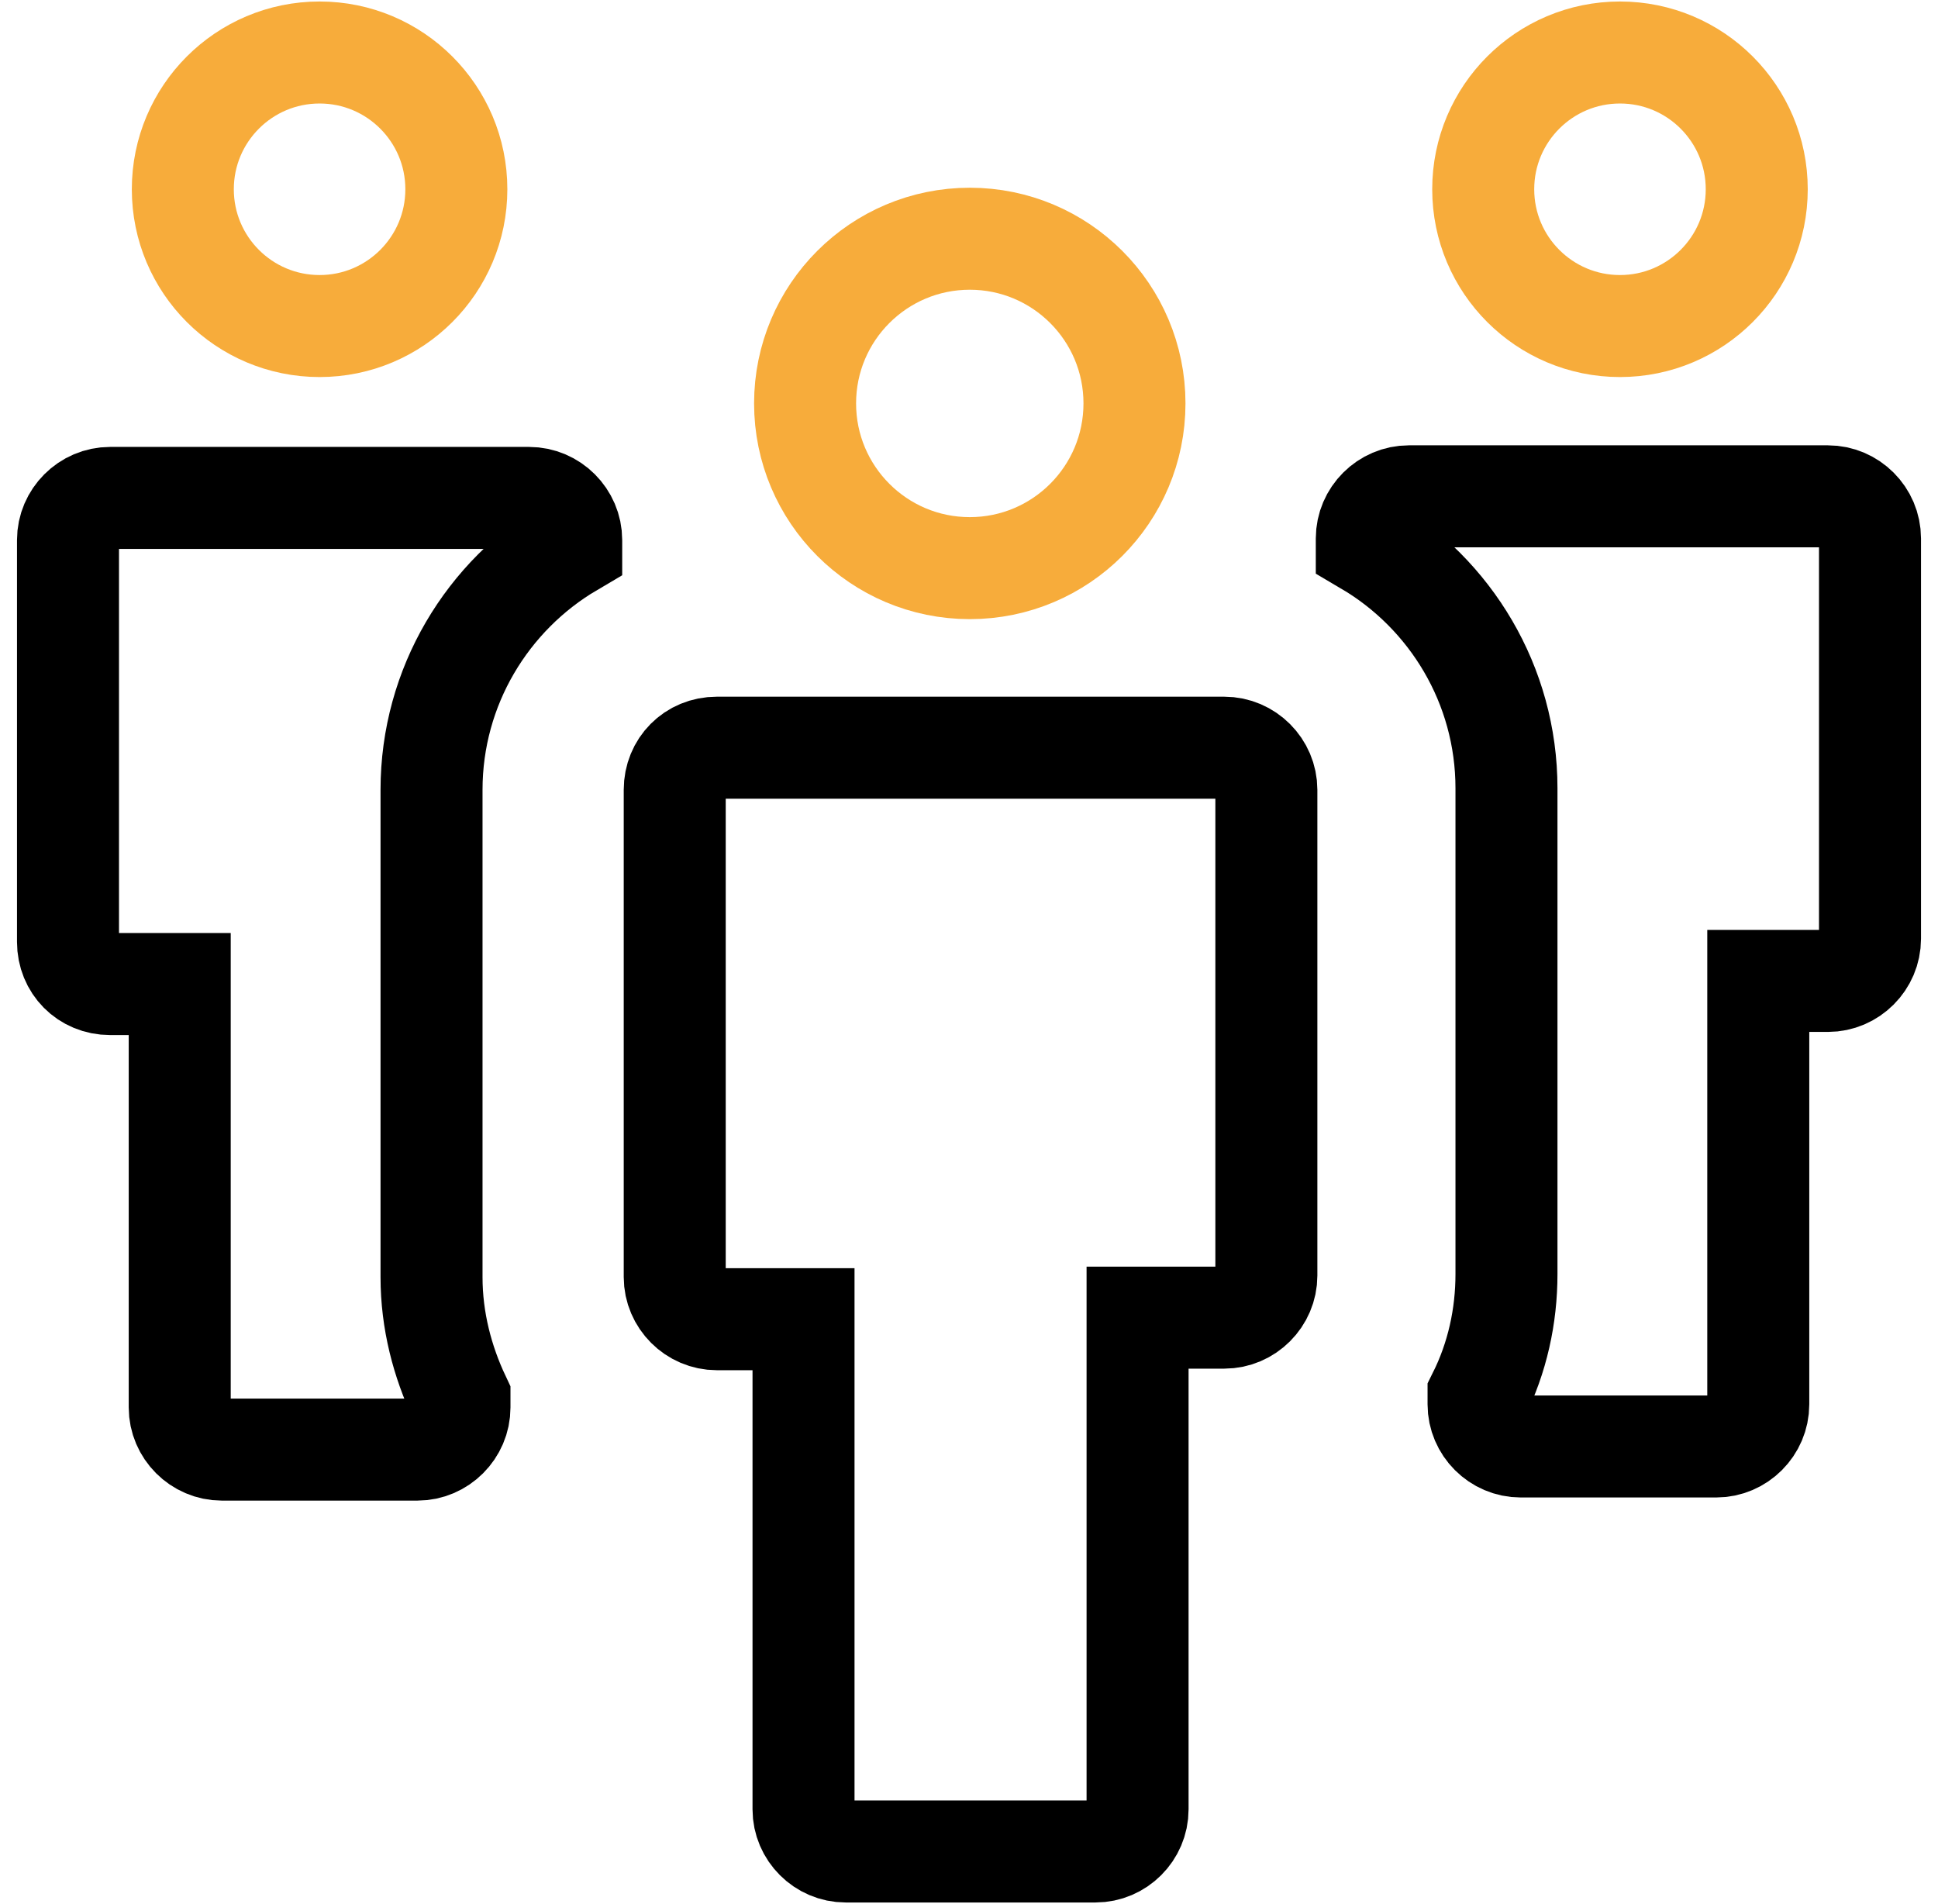 <svg width="57" height="56" viewBox="0 0 57 56" fill="none" xmlns="http://www.w3.org/2000/svg">
<g clip-path="url(#clip0_992_633)">
<path d="M13.422 5.566C13.422 7.788 11.621 9.589 9.4 9.589C7.178 9.589 5.377 7.788 5.377 5.566C5.377 3.345 7.178 1.544 9.4 1.544C11.621 1.544 13.422 3.345 13.422 5.566Z" stroke="#F7AC3B" stroke-width="3"/>
<path d="M5.286 30.441V28.941H3.786H3.238C2.531 28.941 2 28.396 2 27.703V15.882C2 15.204 2.561 14.644 3.238 14.644H15.561C16.239 14.644 16.8 15.204 16.8 15.882V16.061C14.342 17.508 12.692 20.187 12.692 23.23V37.561C12.692 38.841 13.014 40.049 13.514 41.108V41.394C13.514 42.072 12.953 42.633 12.275 42.633H6.524C5.847 42.633 5.286 42.072 5.286 41.394V30.441Z" stroke="black" stroke-width="3"/>
<path d="M51.669 5.566C51.669 7.788 49.868 9.589 47.646 9.589C45.425 9.589 43.624 7.788 43.624 5.566C43.624 3.345 45.425 1.544 47.646 1.544C49.868 1.544 51.669 3.345 51.669 5.566Z" stroke="#F7AC3B" stroke-width="3"/>
<path d="M53.214 28.849H51.714V30.349V41.302C51.714 41.98 51.154 42.541 50.476 42.541H44.725C44.047 42.541 43.487 41.98 43.487 41.302V41.038C44.039 39.931 44.308 38.711 44.308 37.468V23.183C44.308 20.14 42.659 17.461 40.2 16.014V15.835C40.2 15.157 40.761 14.597 41.439 14.597H53.762C54.44 14.597 55 15.157 55 15.835V27.61C55 28.288 54.44 28.849 53.762 28.849H53.214Z" stroke="black" stroke-width="3"/>
<path d="M23.633 40.298V38.798H22.133H21.084C20.406 38.798 19.845 38.237 19.845 37.559V27.701V23.228C19.845 22.534 20.377 21.99 21.083 21.99H21.084H36.008C36.686 21.99 37.246 22.551 37.246 23.229V27.701V37.514C37.246 38.191 36.686 38.752 36.008 38.752H34.958H33.458V40.252V53.214C33.458 53.892 32.898 54.452 32.22 54.452H24.872C24.194 54.452 23.633 53.892 23.633 53.214V40.298Z" stroke="black" stroke-width="3"/>
<path d="M33.367 11.864C33.367 14.54 31.198 16.709 28.523 16.709C25.848 16.709 23.679 14.54 23.679 11.864C23.679 9.189 25.848 7.021 28.523 7.021C31.198 7.021 33.367 9.189 33.367 11.864Z" stroke="#F7AC3B" stroke-width="3"/>
</g>
<defs>
<clipPath id="clip0_992_633">
<rect width="56" height="56" fill="white" transform="translate(0.5)"/>
</clipPath>
</defs>
</svg>
